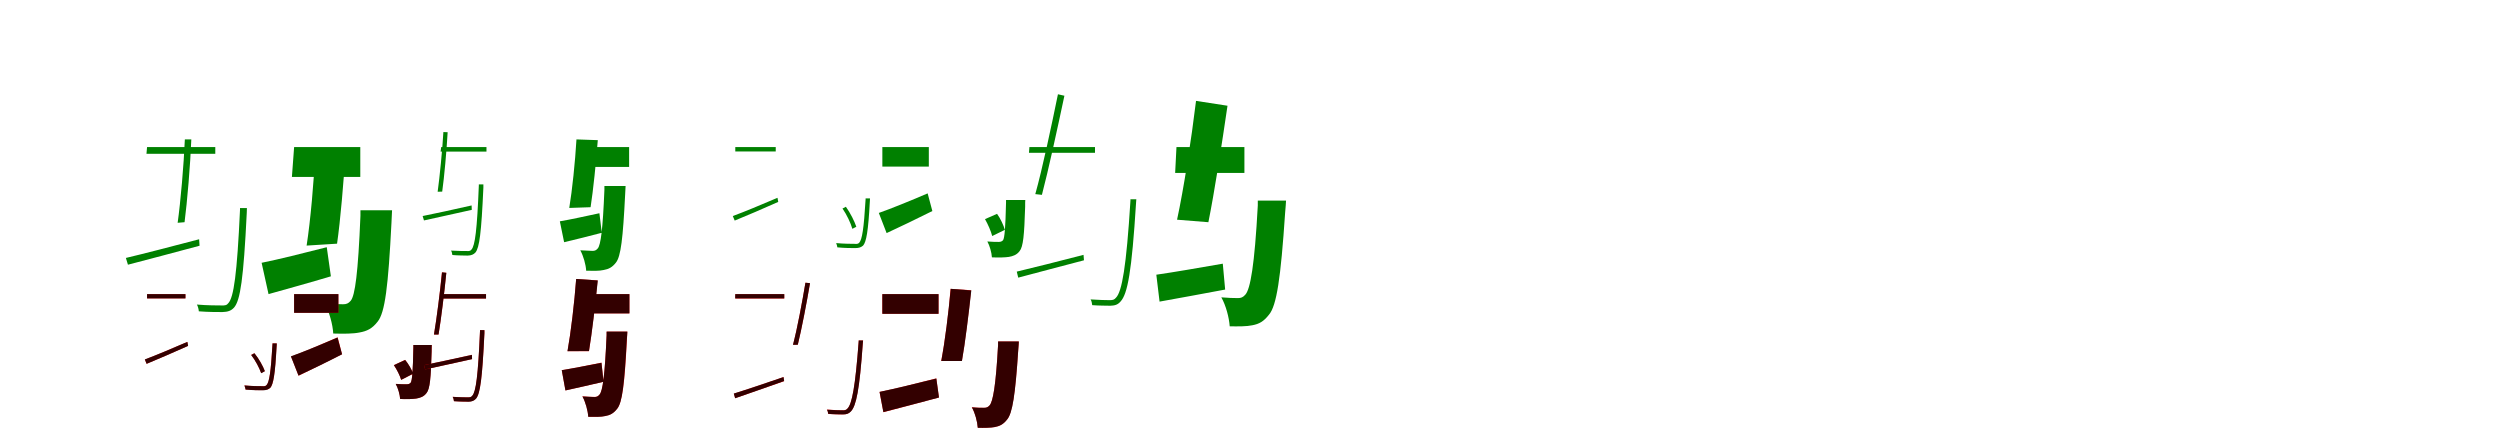 <?xml version="1.0" encoding="UTF-8"?>
<svg width="1700" height="300" xmlns="http://www.w3.org/2000/svg">
<rect width="100%" height="100%" fill="white"/>
<g fill="green" transform="translate(100 100) scale(0.1 -0.1)"><path d="M0.0 0.0 -4.0 -46.0H464.0V0.0ZM-144.0 -754.0 -130.0 -800.0C1.0 -765.0 182.0 -719.0 357.0 -671.0L354.0 -627.0C166.0 -676.0 -20.0 -725.0 -144.0 -754.0ZM632.0 -415.0V-427.0C612.0 -866.0 589.0 -1022.0 553.0 -1061.0C542.0 -1076.0 530.0 -1078.0 504.0 -1077.0C479.0 -1077.0 411.0 -1077.0 339.0 -1071.0C346.0 -1083.0 351.0 -1103.0 352.0 -1117.0C414.0 -1122.0 479.0 -1122.0 512.0 -1122.0C550.0 -1121.0 572.0 -1113.0 592.0 -1091.0C634.0 -1042.0 656.0 -897.0 678.0 -447.0C679.0 -437.0 679.0 -415.0 679.0 -415.0ZM257.0 52.0C250.0 -120.0 228.0 -373.0 208.0 -515.0L255.0 -511.0C273.0 -373.0 294.0 -125.0 301.0 52.0Z"/></g>
<g fill="green" transform="translate(200 100) scale(0.1 -0.1)"><path d="M0.0 0.0 -15.0 -203.0H450.0V0.0ZM-221.0 -787.0 -174.0 -1000.0C-46.0 -964.0 107.0 -922.0 250.0 -879.0L222.0 -681.0C62.0 -722.0 -106.0 -764.0 -221.0 -787.0ZM451.0 -430.0V-467.0C435.0 -860.0 414.0 -1010.0 385.0 -1045.0C369.0 -1064.0 355.0 -1069.0 332.0 -1069.0C305.0 -1069.0 259.0 -1067.0 207.0 -1063.0C239.0 -1119.0 263.0 -1207.0 266.0 -1268.0C336.0 -1270.0 401.0 -1270.0 444.0 -1261.0C495.0 -1252.0 531.0 -1235.0 568.0 -1187.0C618.0 -1126.0 640.0 -948.0 662.0 -515.0C663.0 -490.0 666.0 -430.0 666.0 -430.0ZM144.0 -26.0C135.0 -236.0 111.0 -503.0 85.0 -670.0L292.0 -657.0C315.0 -497.0 337.0 -238.0 350.0 -27.0Z"/></g>
<g fill="green" transform="translate(300 100) scale(0.1 -0.1)"><path d="M0.0 0.0 -4.0 -31.0H308.0V0.0ZM-126.0 -469.0 -117.0 -499.0C-30.0 -479.0 91.0 -454.0 208.0 -427.0L207.0 -397.0C81.0 -425.0 -43.0 -453.0 -126.0 -469.0ZM256.0 -254.0V-262.0C244.0 -565.0 230.0 -671.0 206.0 -697.0C199.0 -706.0 192.0 -708.0 175.0 -707.0C158.0 -707.0 114.0 -707.0 67.0 -704.0C72.0 -711.0 75.0 -725.0 76.0 -734.0C116.0 -738.0 158.0 -737.0 180.0 -738.0C205.0 -737.0 220.0 -731.0 233.0 -717.0C260.0 -684.0 273.0 -586.0 287.0 -276.0C287.0 -269.0 287.0 -254.0 287.0 -254.0ZM15.0 102.0C8.0 -21.0 -10.0 -203.0 -24.0 -304.0L7.0 -303.0C21.0 -204.0 37.0 -26.0 44.0 101.0Z"/></g>
<g fill="green" transform="translate(400 100) scale(0.1 -0.1)"><path d="M0.0 0.0 -14.0 -135.0H278.0V0.0ZM-193.0 -505.0 -164.0 -647.0C-85.0 -628.0 6.0 -606.0 92.0 -583.0L76.0 -450.0C-22.0 -471.0 -122.0 -493.0 -193.0 -505.0ZM110.0 -265.0V-290.0C99.0 -562.0 85.0 -665.0 65.0 -689.0C54.0 -702.0 45.0 -706.0 29.0 -706.0C11.0 -705.0 -20.0 -704.0 -54.0 -702.0C-33.0 -740.0 -16.0 -800.0 -14.0 -841.0C32.0 -842.0 76.0 -843.0 105.0 -836.0C139.0 -830.0 163.0 -818.0 188.0 -786.0C222.0 -744.0 236.0 -622.0 251.0 -322.0C252.0 -306.0 254.0 -265.0 254.0 -265.0ZM-80.0 52.0C-89.0 -101.0 -109.0 -294.0 -129.0 -414.0L16.0 -409.0C34.0 -294.0 53.0 -107.0 65.0 47.0Z"/></g>
<g fill="green" transform="translate(500 100) scale(0.1 -0.1)"><path d="M0.0 0.0V-30.0H275.0V0.0ZM-17.0 -469.0 -4.0 -500.0C79.0 -466.0 187.0 -420.0 292.0 -373.0L287.0 -345.0C175.0 -393.0 60.0 -441.0 -17.0 -469.0ZM886.0 -349.0V-356.0C874.0 -558.0 862.0 -629.0 843.0 -650.0C836.0 -658.0 828.0 -660.0 809.0 -658.0C793.0 -658.0 740.0 -658.0 686.0 -653.0C690.0 -662.0 693.0 -675.0 694.0 -682.0C743.0 -687.0 793.0 -687.0 816.0 -687.0C842.0 -687.0 856.0 -681.0 869.0 -670.0C891.0 -645.0 904.0 -574.0 915.0 -369.0C916.0 -362.0 916.0 -349.0 916.0 -349.0ZM729.0 -418.0C757.0 -458.0 785.0 -517.0 796.0 -556.0L823.0 -542.0C811.0 -506.0 783.0 -449.0 752.0 -406.0Z"/></g>
<g fill="green" transform="translate(600 100) scale(0.1 -0.1)"><path d="M0.0 0.0V-133.0H316.0V0.0ZM-24.0 -448.0 29.0 -585.0C121.0 -542.0 235.0 -488.0 340.0 -435.0L308.0 -315.0C189.0 -366.0 59.0 -419.0 -24.0 -448.0ZM841.0 -360.0V-379.0C837.0 -553.0 831.0 -617.0 821.0 -633.0C813.0 -642.0 804.0 -645.0 791.0 -645.0C775.0 -646.0 746.0 -644.0 714.0 -642.0C730.0 -671.0 743.0 -717.0 745.0 -750.0C791.0 -752.0 833.0 -751.0 860.0 -747.0C888.0 -742.0 913.0 -734.0 933.0 -708.0C958.0 -678.0 965.0 -599.0 971.0 -406.0C970.0 -392.0 972.0 -360.0 972.0 -360.0ZM698.0 -490.0C718.0 -525.0 739.0 -573.0 747.0 -605.0L833.0 -563.0C825.0 -533.0 803.0 -486.0 780.0 -454.0Z"/></g>
<g fill="green" transform="translate(700 100) scale(0.1 -0.1)"><path d="M0.0 0.0 -3.0 -39.0H446.0V0.0ZM-86.0 -847.0 -76.0 -888.0C41.0 -856.0 210.0 -813.0 371.0 -770.0L368.0 -733.0C197.0 -777.0 25.0 -821.0 -86.0 -847.0ZM687.0 -355.0V-365.0C659.0 -817.0 629.0 -983.0 589.0 -1024.0C577.0 -1039.0 566.0 -1041.0 545.0 -1041.0C524.0 -1041.0 472.0 -1040.0 416.0 -1036.0C422.0 -1045.0 426.0 -1062.0 427.0 -1075.0C474.0 -1079.0 523.0 -1078.0 550.0 -1079.0C582.0 -1078.0 601.0 -1072.0 620.0 -1050.0C668.0 -998.0 696.0 -846.0 725.0 -382.0C726.0 -373.0 727.0 -355.0 727.0 -355.0ZM194.0 359.0C152.0 153.0 87.0 -153.0 40.0 -320.0L85.0 -325.0C128.0 -163.0 193.0 137.0 238.0 349.0Z"/></g>
<g fill="green" transform="translate(800 100) scale(0.1 -0.1)"><path d="M0.0 0.0 -9.0 -176.0H462.0V0.0ZM-137.0 -868.0 -115.0 -1051.0C16.0 -1027.0 179.0 -998.0 331.0 -969.0L315.0 -793.0C154.0 -821.0 -18.0 -851.0 -137.0 -868.0ZM553.0 -364.0V-398.0C531.0 -807.0 502.0 -967.0 468.0 -1004.0C452.0 -1022.0 439.0 -1027.0 418.0 -1027.0C392.0 -1027.0 351.0 -1026.0 305.0 -1022.0C336.0 -1076.0 358.0 -1160.0 362.0 -1219.0C422.0 -1220.0 478.0 -1220.0 515.0 -1212.0C563.0 -1203.0 593.0 -1186.0 629.0 -1140.0C681.0 -1079.0 709.0 -894.0 739.0 -445.0C742.0 -421.0 745.0 -364.0 745.0 -364.0ZM133.0 314.0C101.0 49.0 49.0 -286.0 4.0 -494.0L217.0 -511.0C257.0 -313.0 308.0 14.0 347.0 281.0Z"/></g>
<g fill="red" transform="translate(100 200) scale(0.1 -0.1)"><path d="M0.0 0.0V-29.0H261.0V0.0ZM-15.0 -445.0 -3.0 -474.0C76.0 -441.0 179.0 -397.0 279.0 -352.0L274.0 -325.0C167.0 -371.0 58.0 -417.0 -15.0 -445.0ZM853.0 -335.0V-342.0C842.0 -531.0 831.0 -599.0 813.0 -618.0C807.0 -626.0 798.0 -627.0 780.0 -626.0C765.0 -626.0 714.0 -626.0 662.0 -621.0C666.0 -630.0 669.0 -642.0 670.0 -649.0C717.0 -653.0 765.0 -654.0 787.0 -653.0C812.0 -653.0 825.0 -648.0 838.0 -637.0C859.0 -613.0 870.0 -547.0 881.0 -354.0C882.0 -348.0 882.0 -335.0 882.0 -335.0ZM708.0 -413.0C736.0 -450.0 764.0 -502.0 776.0 -537.0L801.0 -524.0C789.0 -491.0 761.0 -440.0 730.0 -402.0Z"/></g>
<g fill="black" opacity=".8" transform="translate(100 200) scale(0.1 -0.1)"><path d="M0.0 0.0V-29.0H261.0V0.0ZM-15.0 -444.0 -3.0 -474.0C76.0 -441.0 179.0 -397.0 279.0 -352.0L274.0 -325.0C168.0 -371.0 58.0 -417.0 -15.0 -444.0ZM853.0 -335.0V-342.0C842.0 -532.0 831.0 -598.0 813.0 -618.0C806.0 -626.0 799.0 -628.0 780.0 -626.0C765.0 -626.0 714.0 -626.0 662.0 -621.0C666.0 -630.0 669.0 -642.0 670.0 -649.0C717.0 -654.0 765.0 -654.0 787.0 -654.0C812.0 -654.0 825.0 -648.0 838.0 -637.0C858.0 -614.0 871.0 -547.0 881.0 -354.0C882.0 -347.0 882.0 -335.0 882.0 -335.0ZM708.0 -414.0C736.0 -449.0 764.0 -502.0 776.0 -538.0L801.0 -524.0C789.0 -491.0 761.0 -440.0 730.0 -402.0Z"/></g>
<g fill="red" transform="translate(200 200) scale(0.1 -0.1)"><path d="M0.0 0.0V-127.0H301.0V0.0ZM-21.0 -424.0 30.0 -555.0C118.0 -513.0 226.0 -460.0 326.0 -409.0L296.0 -294.0C181.0 -344.0 58.0 -396.0 -21.0 -424.0ZM811.0 -346.0V-364.0C808.0 -527.0 803.0 -587.0 793.0 -602.0C785.0 -611.0 777.0 -613.0 765.0 -613.0C750.0 -614.0 722.0 -613.0 691.0 -610.0C707.0 -638.0 719.0 -682.0 721.0 -713.0C764.0 -715.0 804.0 -714.0 830.0 -710.0C857.0 -706.0 881.0 -698.0 900.0 -673.0C923.0 -644.0 930.0 -570.0 935.0 -390.0C935.0 -376.0 936.0 -346.0 936.0 -346.0ZM678.0 -483.0C699.0 -513.0 720.0 -555.0 728.0 -583.0L809.0 -542.0C800.0 -515.0 778.0 -475.0 755.0 -447.0Z"/></g>
<g fill="black" opacity=".8" transform="translate(200 200) scale(0.1 -0.1)"><path d="M0.0 0.0V-127.0H301.0V0.0ZM-22.0 -423.0 30.0 -554.0C118.0 -513.0 226.0 -461.0 326.0 -409.0L295.0 -295.0C182.0 -344.0 58.0 -395.0 -22.0 -423.0ZM811.0 -346.0V-364.0C808.0 -527.0 802.0 -587.0 793.0 -602.0C786.0 -611.0 777.0 -613.0 765.0 -613.0C749.0 -614.0 722.0 -612.0 691.0 -611.0C706.0 -638.0 719.0 -682.0 721.0 -713.0C765.0 -715.0 805.0 -714.0 831.0 -710.0C857.0 -705.0 881.0 -698.0 900.0 -673.0C924.0 -645.0 930.0 -571.0 935.0 -389.0C934.0 -376.0 936.0 -346.0 936.0 -346.0ZM679.0 -483.0C699.0 -513.0 720.0 -555.0 728.0 -583.0L809.0 -541.0C801.0 -515.0 778.0 -475.0 755.0 -448.0Z"/></g>
<g fill="red" transform="translate(300 200) scale(0.1 -0.1)"><path d="M0.0 0.0 -3.0 -30.0H305.0V0.0ZM-117.0 -483.0 -109.0 -512.0C-24.0 -493.0 95.0 -468.0 210.0 -442.0L209.0 -413.0C85.0 -440.0 -36.0 -467.0 -117.0 -483.0ZM264.0 -245.0V-253.0C251.0 -557.0 236.0 -665.0 212.0 -691.0C205.0 -701.0 197.0 -702.0 181.0 -702.0C165.0 -702.0 123.0 -702.0 78.0 -698.0C83.0 -706.0 86.0 -719.0 87.0 -728.0C125.0 -731.0 165.0 -731.0 186.0 -731.0C210.0 -730.0 224.0 -725.0 237.0 -710.0C265.0 -677.0 279.0 -578.0 294.0 -266.0C294.0 -260.0 294.0 -245.0 294.0 -245.0ZM5.0 148.0C-7.0 19.0 -31.0 -170.0 -49.0 -275.0H-18.0C-1.0 -173.0 22.0 13.0 35.0 145.0Z"/></g>
<g fill="black" opacity=".8" transform="translate(300 200) scale(0.1 -0.1)"><path d="M0.0 0.0 -4.0 -30.0H305.0V0.0ZM-117.0 -483.0 -109.0 -512.0C-24.0 -493.0 95.0 -468.0 210.0 -442.0L209.0 -413.0C86.0 -440.0 -36.0 -467.0 -117.0 -483.0ZM264.0 -245.0V-253.0C251.0 -558.0 236.0 -665.0 211.0 -691.0C204.0 -700.0 197.0 -702.0 181.0 -702.0C165.0 -702.0 123.0 -701.0 78.0 -699.0C83.0 -705.0 86.0 -719.0 87.0 -728.0C125.0 -732.0 165.0 -730.0 186.0 -732.0C210.0 -731.0 224.0 -725.0 237.0 -711.0C265.0 -677.0 279.0 -578.0 294.0 -266.0C294.0 -259.0 294.0 -245.0 294.0 -245.0ZM6.0 148.0C-7.0 20.0 -31.0 -170.0 -49.0 -275.0H-18.0C-1.0 -173.0 22.0 13.0 35.0 145.0Z"/></g>
<g fill="red" transform="translate(400 200) scale(0.1 -0.1)"><path d="M0.0 0.0 -13.0 -131.0H280.0V0.0ZM-180.0 -517.0 -155.0 -655.0C-76.0 -637.0 17.0 -617.0 104.0 -596.0L90.0 -466.0C-8.0 -486.0 -109.0 -506.0 -180.0 -517.0ZM125.0 -255.0V-280.0C113.0 -554.0 98.0 -659.0 77.0 -683.0C66.0 -696.0 57.0 -699.0 42.0 -699.0C24.0 -699.0 -6.0 -698.0 -40.0 -695.0C-18.0 -733.0 -2.0 -793.0 0.0 -834.0C45.0 -835.0 87.0 -835.0 115.0 -829.0C149.0 -823.0 172.0 -811.0 197.0 -779.0C231.0 -737.0 247.0 -613.0 263.0 -312.0C264.0 -295.0 266.0 -255.0 266.0 -255.0ZM-82.0 103.0C-94.0 -58.0 -118.0 -261.0 -141.0 -388.0H5.0C25.0 -266.0 48.0 -69.0 64.0 93.0Z"/></g>
<g fill="black" opacity=".8" transform="translate(400 200) scale(0.1 -0.1)"><path d="M0.0 0.0 -13.0 -131.0H280.0V0.0ZM-180.0 -517.0 -155.0 -655.0C-76.0 -637.0 17.0 -617.0 104.0 -596.0L90.0 -467.0C-8.0 -486.0 -109.0 -506.0 -180.0 -517.0ZM125.0 -255.0V-280.0C113.0 -554.0 98.0 -659.0 77.0 -683.0C66.0 -696.0 58.0 -700.0 42.0 -700.0C24.0 -699.0 -6.0 -698.0 -39.0 -696.0C-19.0 -734.0 -2.0 -793.0 0.0 -834.0C45.0 -835.0 87.0 -836.0 116.0 -829.0C149.0 -823.0 172.0 -811.0 197.0 -779.0C231.0 -737.0 246.0 -614.0 262.0 -312.0C264.0 -296.0 266.0 -255.0 266.0 -255.0ZM-82.0 103.0C-94.0 -58.0 -118.0 -262.0 -141.0 -388.0L5.0 -387.0C25.0 -267.0 49.0 -69.0 65.0 93.0Z"/></g>
<g fill="red" transform="translate(500 200) scale(0.1 -0.1)"><path d="M0.0 0.0V-30.0H333.0V0.0ZM-10.0 -677.0 -1.0 -708.0C88.0 -677.0 213.0 -634.0 332.0 -592.0L328.0 -564.0C202.0 -607.0 73.0 -651.0 -10.0 -677.0ZM839.0 -315.0V-323.0C816.0 -632.0 793.0 -748.0 763.0 -778.0C754.0 -789.0 744.0 -790.0 727.0 -790.0C712.0 -790.0 669.0 -789.0 623.0 -785.0C628.0 -793.0 631.0 -806.0 632.0 -815.0C671.0 -818.0 711.0 -818.0 732.0 -818.0C757.0 -818.0 771.0 -813.0 786.0 -797.0C822.0 -760.0 844.0 -653.0 867.0 -335.0C868.0 -329.0 869.0 -315.0 869.0 -315.0ZM477.0 78.0C456.0 -50.0 420.0 -239.0 393.0 -344.0H425.0C450.0 -242.0 486.0 -57.0 508.0 74.0Z"/></g>
<g fill="black" opacity=".8" transform="translate(500 200) scale(0.1 -0.1)"><path d="M0.0 0.0 -1.0 -29.0H333.0V0.0ZM-10.0 -676.0 -1.0 -708.0C88.0 -677.0 213.0 -634.0 332.0 -591.0L328.0 -564.0C202.0 -607.0 73.0 -651.0 -10.0 -676.0ZM839.0 -315.0V-322.0C816.0 -632.0 793.0 -748.0 763.0 -778.0C753.0 -789.0 745.0 -791.0 728.0 -790.0C712.0 -790.0 669.0 -789.0 624.0 -786.0C628.0 -793.0 631.0 -806.0 632.0 -814.0C671.0 -818.0 711.0 -817.0 732.0 -818.0C757.0 -818.0 771.0 -813.0 786.0 -798.0C822.0 -760.0 845.0 -653.0 867.0 -335.0C868.0 -328.0 869.0 -315.0 869.0 -315.0ZM477.0 77.0C456.0 -49.0 421.0 -239.0 392.0 -345.0L425.0 -344.0C450.0 -243.0 486.0 -57.0 508.0 75.0Z"/></g>
<g fill="red" transform="translate(600 200) scale(0.1 -0.1)"><path d="M0.0 0.0V-134.0H382.0V0.0ZM-19.0 -665.0 7.0 -803.0C116.0 -774.0 256.0 -738.0 385.0 -703.0L367.0 -573.0C230.0 -608.0 81.0 -645.0 -19.0 -665.0ZM787.0 -322.0V-346.0C772.0 -623.0 752.0 -732.0 729.0 -757.0C717.0 -770.0 708.0 -773.0 693.0 -773.0C674.0 -773.0 643.0 -773.0 608.0 -769.0C631.0 -808.0 646.0 -867.0 649.0 -909.0C694.0 -910.0 736.0 -909.0 764.0 -904.0C798.0 -898.0 822.0 -886.0 848.0 -853.0C884.0 -810.0 904.0 -684.0 924.0 -380.0C926.0 -362.0 928.0 -322.0 928.0 -322.0ZM464.0 36.0C451.0 -124.0 425.0 -328.0 400.0 -455.0H541.0C562.0 -334.0 587.0 -135.0 604.0 26.0Z"/></g>
<g fill="black" opacity=".8" transform="translate(600 200) scale(0.1 -0.1)"><path d="M0.0 0.0V-134.0H382.0V0.0ZM-19.0 -665.0 7.0 -802.0C116.0 -774.0 256.0 -738.0 385.0 -703.0L367.0 -574.0C230.0 -608.0 81.0 -644.0 -19.0 -665.0ZM787.0 -322.0V-345.0C772.0 -623.0 752.0 -732.0 729.0 -757.0C718.0 -769.0 708.0 -773.0 693.0 -773.0C674.0 -774.0 643.0 -773.0 609.0 -770.0C630.0 -808.0 646.0 -866.0 649.0 -909.0C695.0 -910.0 737.0 -909.0 764.0 -904.0C798.0 -897.0 822.0 -886.0 848.0 -853.0C885.0 -811.0 904.0 -685.0 924.0 -380.0C926.0 -362.0 928.0 -322.0 928.0 -322.0ZM465.0 36.0C450.0 -124.0 425.0 -328.0 401.0 -455.0H541.0C563.0 -335.0 587.0 -135.0 605.0 25.0Z"/></g>
</svg>

